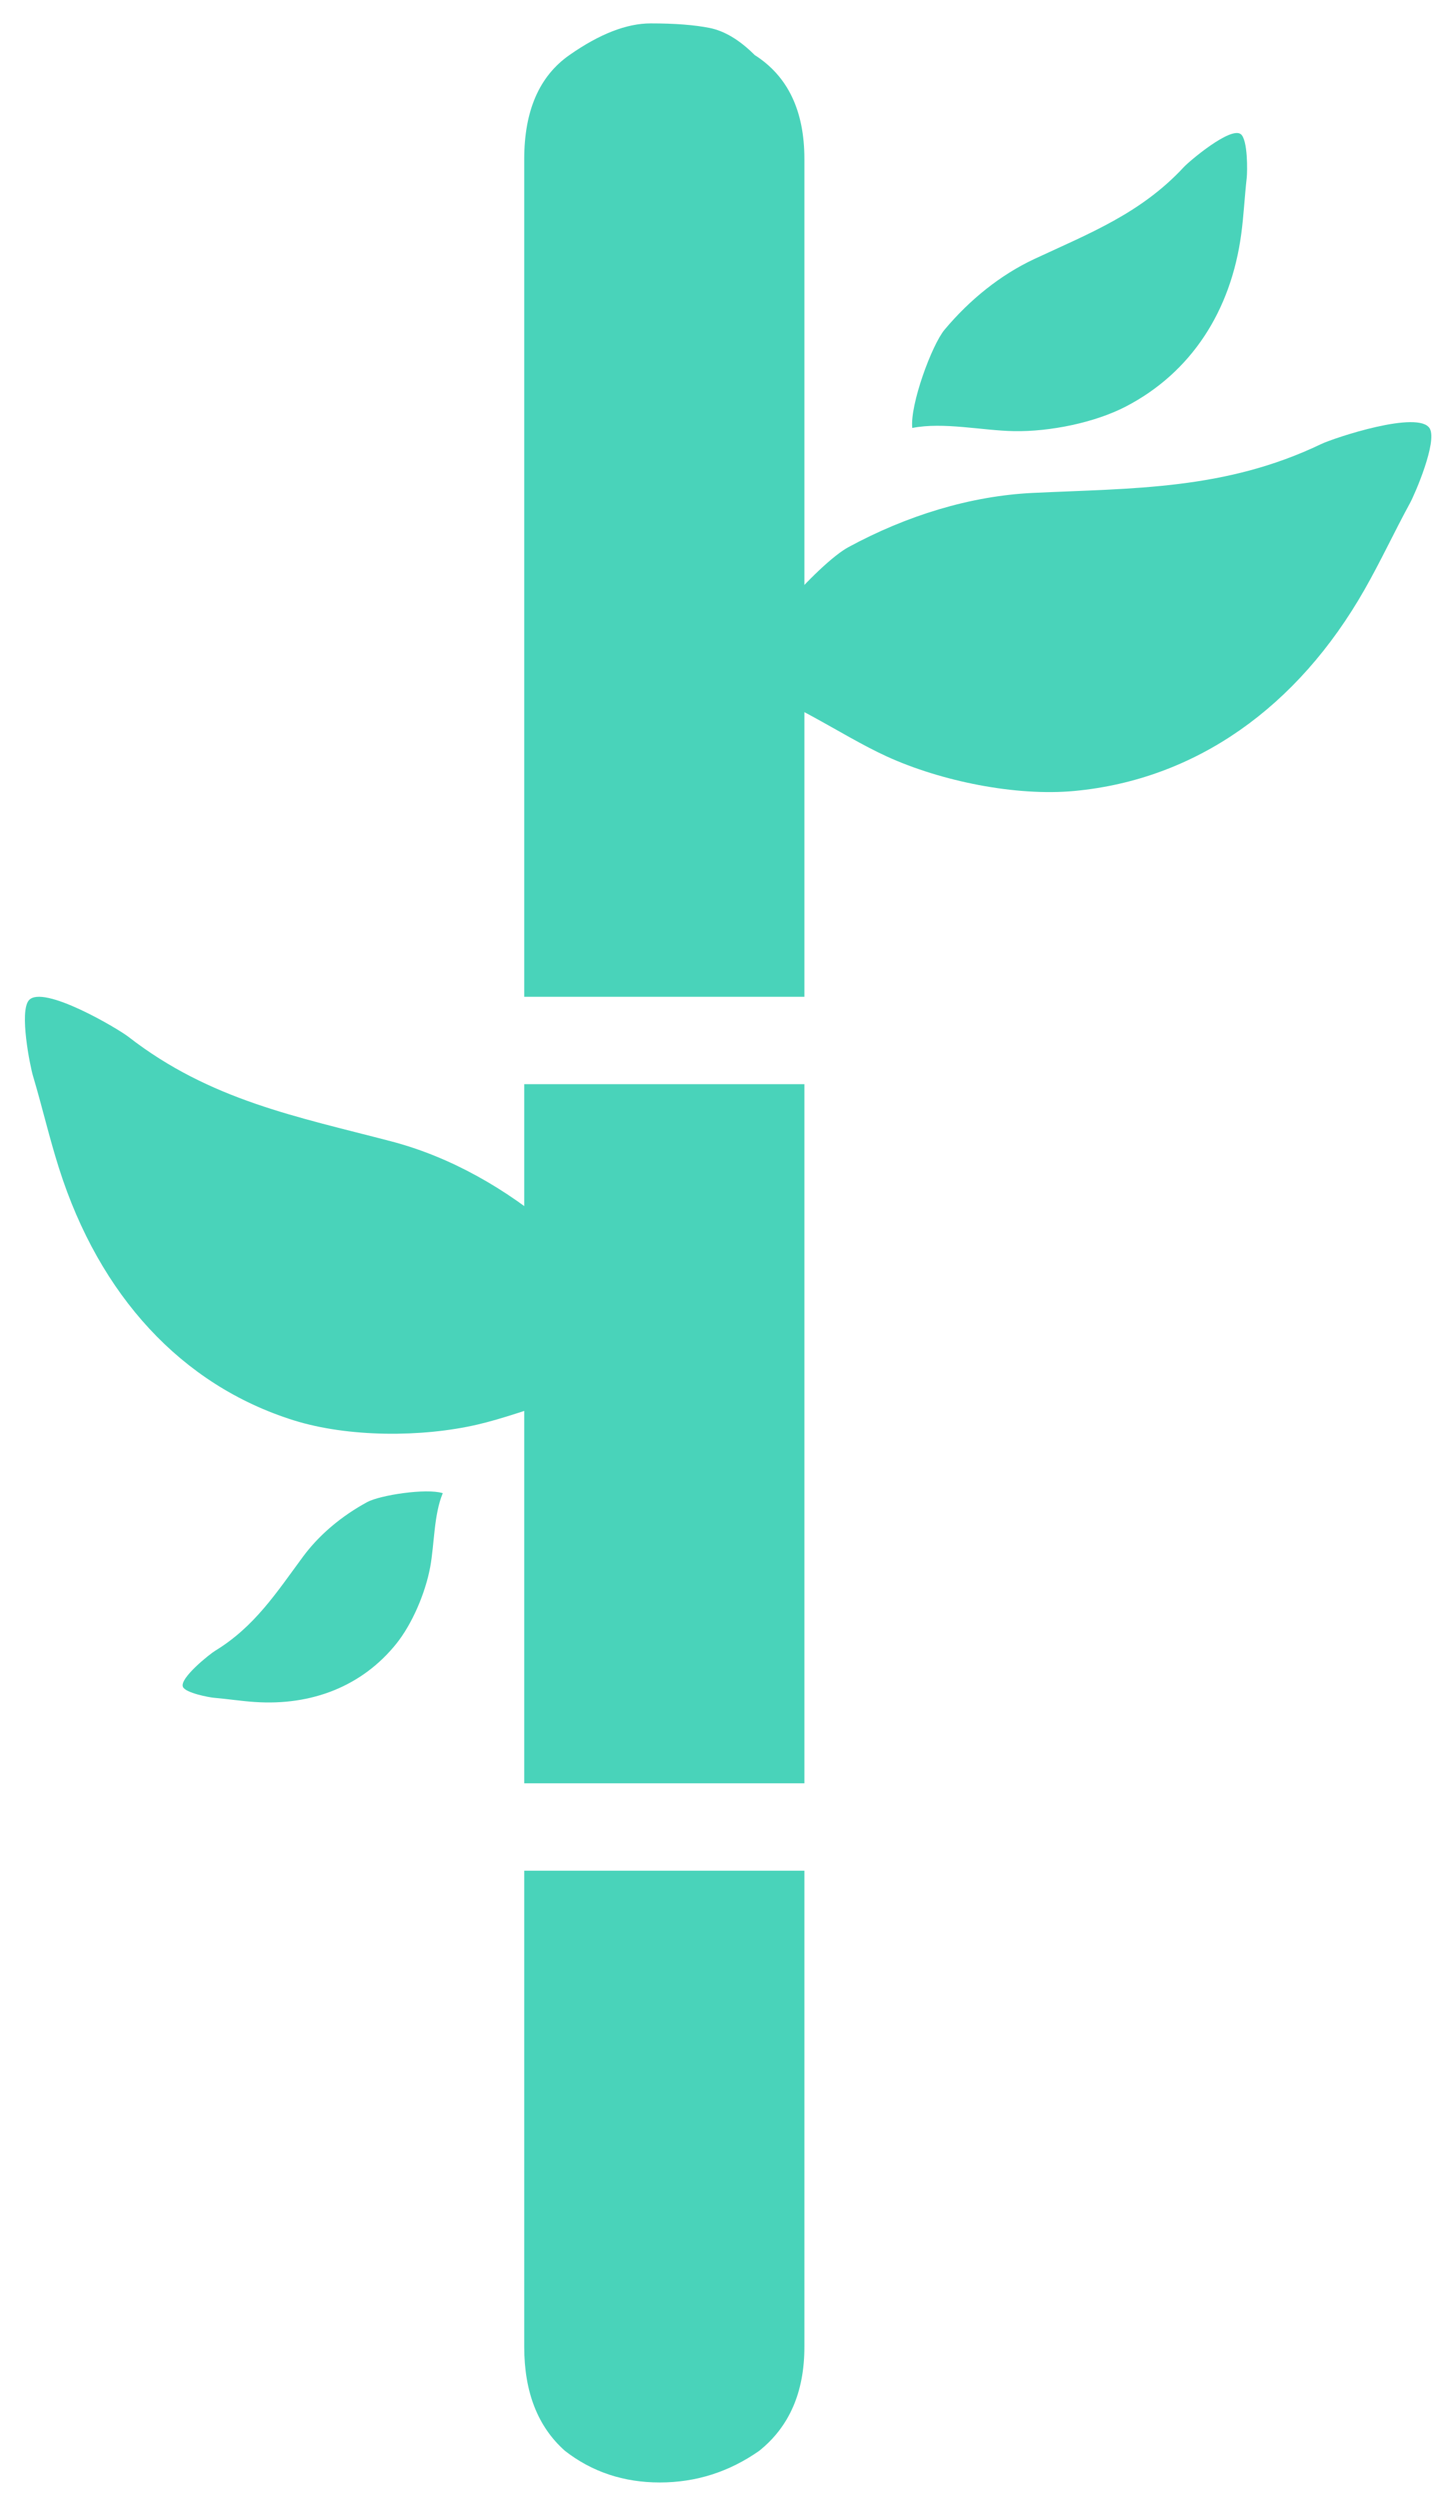 <svg width="55" height="95" viewBox="0 0 55 95" fill="none" xmlns="http://www.w3.org/2000/svg">
<path fill-rule="evenodd" clip-rule="evenodd" d="M21.644 2.092C20.498 2.893 19.926 4.21 19.926 6.042V37.876H30.575V6.042C30.575 4.21 29.946 2.893 28.686 2.092C28.113 1.519 27.541 1.176 26.968 1.061C26.396 0.947 25.651 0.889 24.735 0.889C23.819 0.889 22.789 1.29 21.644 2.092ZM30.575 41.197H19.926V67.763H30.575V41.197ZM30.575 71.084H19.926V89.177C19.926 90.894 20.441 92.211 21.472 93.127C22.502 93.929 23.705 94.33 25.079 94.33C26.453 94.33 27.713 93.929 28.858 93.127C30.003 92.211 30.575 90.894 30.575 89.177V71.084Z" fill="#49D3BA"/>
<path d="M32.248 20.791C31.123 21.4 28.339 24.503 27.892 25.993C29.853 26.398 31.874 27.908 33.715 28.748C35.764 29.683 38.611 30.266 40.845 30.055C45.451 29.619 49.317 26.882 51.867 22.402C52.48 21.327 52.997 20.21 53.589 19.125C53.791 18.755 54.633 16.791 54.346 16.286C53.937 15.565 50.703 16.641 50.214 16.875C46.564 18.623 43.081 18.548 39.259 18.73C36.867 18.845 34.451 19.597 32.248 20.791Z" fill="#49D3BA"/>
<path d="M21.093 46.752C22.036 47.562 24.061 51.108 24.192 52.633C22.261 52.633 20.057 53.687 18.154 54.13C16.037 54.623 13.233 54.618 11.164 53.97C6.898 52.632 3.78 49.225 2.245 44.399C1.876 43.241 1.605 42.061 1.258 40.897C1.139 40.501 0.728 38.44 1.097 38.01C1.624 37.396 4.469 39.077 4.885 39.4C7.992 41.812 11.297 42.433 14.871 43.37C17.109 43.956 19.244 45.163 21.093 46.752Z" fill="#49D3BA"/>
<path d="M13.955 57.078C14.443 56.813 16.204 56.541 16.83 56.738C16.488 57.556 16.514 58.664 16.352 59.544C16.171 60.522 15.672 61.709 15.049 62.478C13.764 64.064 11.864 64.821 9.684 64.673C9.161 64.638 8.646 64.557 8.125 64.512C7.947 64.497 7.059 64.33 6.955 64.102C6.805 63.778 7.974 62.85 8.176 62.728C9.68 61.811 10.511 60.513 11.515 59.154C12.144 58.303 12.999 57.598 13.955 57.078Z" fill="#49D3BA"/>
<path d="M35.906 12.524C35.42 13.102 34.583 15.375 34.675 16.262C35.858 16.027 37.327 16.361 38.543 16.383C39.896 16.407 41.612 16.064 42.805 15.441C45.266 14.158 46.788 11.831 47.18 8.886C47.275 8.179 47.307 7.472 47.387 6.764C47.415 6.524 47.433 5.296 47.158 5.095C46.766 4.808 45.214 6.115 44.996 6.35C43.367 8.106 41.414 8.864 39.331 9.834C38.028 10.441 36.857 11.39 35.906 12.524Z" fill="#49D3BA"/>
</svg>
